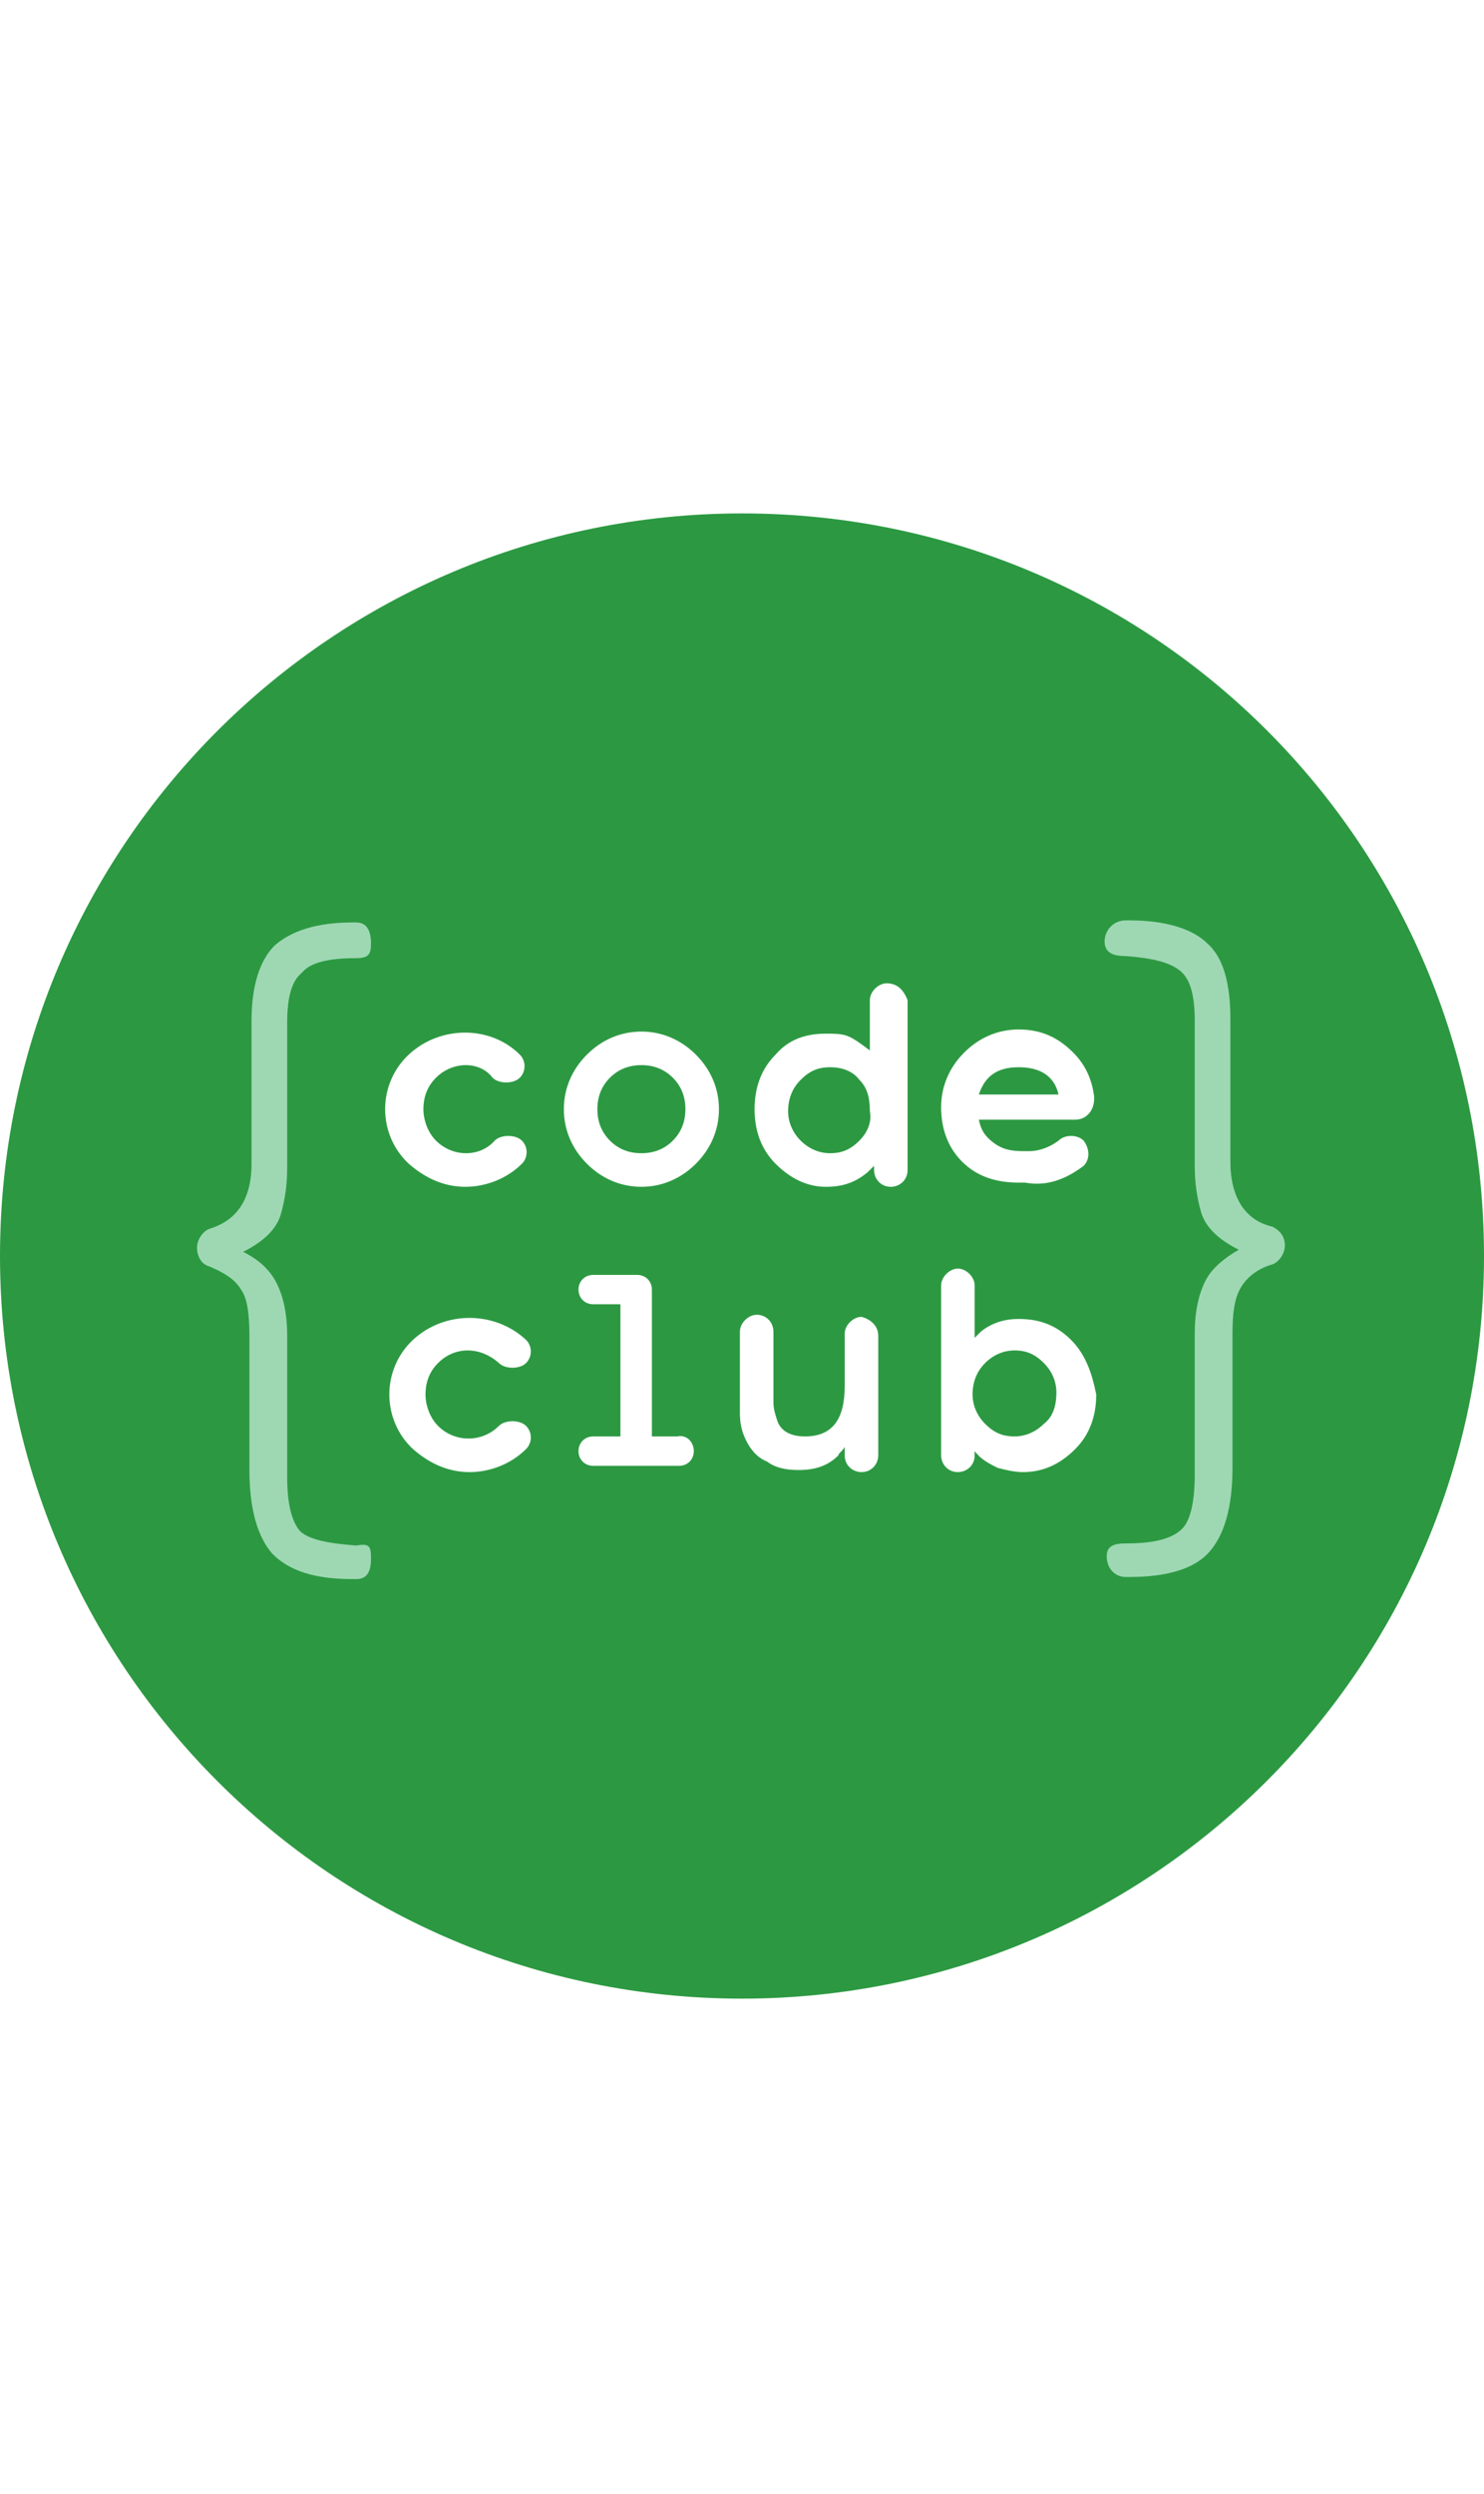 <svg width="81" height="136" viewBox="0 0 81 136" fill="none" xmlns="http://www.w3.org/2000/svg">
<rect width="81" height="136" fill="white"/>
<path d="M81 68.5C81 90.924 62.809 109 40.5 109C18.076 109 0 90.809 0 68.5C0 46.076 18.191 28 40.5 28C62.924 28 81 46.076 81 68.5Z" fill="#2C9942"/>
<path d="M20.25 84.975C20.25 85.547 20.136 86.119 19.449 86.119C19.106 86.119 19.564 86.119 19.22 86.119C17.161 86.119 15.788 85.661 14.873 84.746C14.072 83.831 13.614 82.343 13.614 80.169V72.847C13.614 71.703 13.5 70.788 13.157 70.331C12.814 69.758 12.242 69.415 11.441 69.072C10.983 68.958 10.754 68.5 10.754 68.042C10.754 67.585 11.098 67.127 11.441 67.013C12.928 66.555 13.729 65.411 13.729 63.466V55.686C13.729 53.742 14.187 52.369 14.987 51.568C15.903 50.767 17.275 50.309 19.22 50.309H19.449C20.021 50.309 20.25 50.767 20.25 51.453C20.25 52.025 20.136 52.254 19.449 52.254C17.962 52.254 16.932 52.483 16.475 53.055C15.903 53.513 15.674 54.428 15.674 55.801V63.695C15.674 64.61 15.559 65.411 15.331 66.212C15.102 67.013 14.415 67.699 13.271 68.271C14.187 68.729 14.758 69.301 15.102 69.987C15.445 70.674 15.674 71.589 15.674 72.847V80.513C15.674 82 15.903 82.915 16.36 83.487C16.818 83.945 17.848 84.174 19.449 84.288C20.136 84.174 20.25 84.288 20.25 84.975Z" fill="#9ED8B3"/>
<path d="M61.437 84.174C62.924 84.174 63.953 83.945 64.525 83.373C64.983 82.915 65.212 81.885 65.212 80.398V72.733C65.212 71.475 65.441 70.559 65.784 69.873C66.127 69.186 66.814 68.614 67.615 68.157C66.47 67.585 65.784 66.898 65.555 66.097C65.326 65.296 65.212 64.496 65.212 63.58V55.686C65.212 54.313 64.983 53.398 64.411 52.941C63.839 52.483 62.924 52.254 61.437 52.14C60.864 52.14 60.292 52.025 60.292 51.339C60.292 50.767 60.75 50.195 61.437 50.195H61.665C63.61 50.195 65.097 50.653 65.898 51.453C66.814 52.254 67.157 53.741 67.157 55.572V63.352C67.157 65.296 67.958 66.555 69.445 66.898C69.903 67.127 70.131 67.47 70.131 67.928C70.131 68.385 69.788 68.843 69.445 68.958C68.644 69.186 68.072 69.644 67.729 70.216C67.386 70.788 67.271 71.589 67.271 72.733V80.055C67.271 82.229 66.814 83.716 66.013 84.631C65.212 85.547 63.725 86.004 61.665 86.004C61.437 86.004 61.78 86.004 61.437 86.004C60.864 86.004 60.407 85.547 60.407 84.86C60.407 84.288 60.864 84.174 61.437 84.174Z" fill="#9ED8B3"/>
<path d="M35.008 64.725C36.153 64.725 37.182 64.267 37.983 63.466C38.784 62.665 39.242 61.636 39.242 60.492C39.242 59.347 38.784 58.318 37.983 57.517C37.182 56.716 36.153 56.259 35.008 56.259C33.864 56.259 32.835 56.716 32.034 57.517C31.233 58.318 30.776 59.347 30.776 60.492C30.776 61.636 31.233 62.665 32.034 63.466C32.835 64.267 33.864 64.725 35.008 64.725ZM33.292 58.776C33.75 58.318 34.322 58.089 35.008 58.089C35.695 58.089 36.267 58.318 36.725 58.776C37.182 59.233 37.411 59.805 37.411 60.492C37.411 61.178 37.182 61.75 36.725 62.208C36.267 62.665 35.695 62.894 35.008 62.894C34.322 62.894 33.75 62.665 33.292 62.208C32.835 61.75 32.606 61.178 32.606 60.492C32.606 59.805 32.835 59.233 33.292 58.776ZM55.602 58.203C56.746 58.203 57.547 58.661 57.776 59.691H53.428C53.771 58.661 54.458 58.203 55.602 58.203ZM58.462 73.076C57.661 72.275 56.746 71.932 55.602 71.932C54.801 71.932 54.114 72.161 53.542 72.619C53.428 72.733 53.314 72.848 53.199 72.962V70.102C53.199 69.644 52.742 69.186 52.284 69.186C51.826 69.186 51.369 69.644 51.369 70.102V79.369C51.369 79.826 51.712 80.284 52.284 80.284C52.742 80.284 53.199 79.941 53.199 79.369V79.14C53.542 79.598 54 79.826 54.458 80.055C54.915 80.17 55.373 80.284 55.831 80.284C56.975 80.284 57.89 79.826 58.691 79.025C59.492 78.225 59.835 77.195 59.835 76.051C59.606 74.907 59.263 73.877 58.462 73.076ZM56.975 77.653C56.517 78.11 55.945 78.339 55.373 78.339C54.687 78.339 54.229 78.11 53.771 77.653C53.314 77.195 53.085 76.623 53.085 76.051C53.085 75.365 53.314 74.793 53.771 74.335C54.229 73.877 54.801 73.648 55.373 73.648C56.059 73.648 56.517 73.877 56.975 74.335C57.432 74.793 57.661 75.365 57.661 75.936C57.661 76.737 57.432 77.309 56.975 77.653ZM47.937 72.848V79.369C47.937 79.826 47.593 80.284 47.021 80.284C46.564 80.284 46.106 79.941 46.106 79.369V79.254V78.911C45.992 79.14 45.763 79.254 45.763 79.369C45.191 79.941 44.504 80.17 43.589 80.17C42.903 80.17 42.331 80.055 41.873 79.712C41.301 79.483 40.958 79.025 40.729 78.568C40.5 78.11 40.386 77.653 40.386 77.081C40.386 76.852 40.386 76.394 40.386 75.479V72.619C40.386 72.161 40.843 71.704 41.301 71.704C41.873 71.704 42.216 72.161 42.216 72.619V72.733V75.479C42.216 76.051 42.216 76.394 42.216 76.509C42.216 76.852 42.331 77.195 42.445 77.538C42.674 78.11 43.246 78.339 43.932 78.339C45.419 78.339 46.106 77.424 46.106 75.593V72.733C46.106 72.275 46.564 71.818 47.021 71.818C47.479 71.932 47.937 72.275 47.937 72.848ZM48.394 53.627C47.937 53.627 47.479 54.085 47.479 54.542V57.288C47.021 56.945 46.564 56.602 46.22 56.487C45.877 56.373 45.534 56.373 45.076 56.373C43.932 56.373 43.017 56.716 42.331 57.517C41.53 58.318 41.187 59.347 41.187 60.492C41.187 61.636 41.53 62.665 42.331 63.466C43.131 64.267 44.047 64.725 45.076 64.725C45.992 64.725 46.678 64.496 47.364 63.924C47.479 63.809 47.593 63.695 47.708 63.581V63.809C47.708 64.267 48.051 64.725 48.623 64.725C49.081 64.725 49.538 64.381 49.538 63.809V54.542C49.309 53.97 48.966 53.627 48.394 53.627ZM46.907 62.208C46.449 62.665 45.992 62.894 45.305 62.894C44.733 62.894 44.161 62.665 43.703 62.208C43.246 61.75 43.017 61.178 43.017 60.606C43.017 59.92 43.246 59.347 43.703 58.89C44.161 58.432 44.619 58.203 45.305 58.203C45.992 58.203 46.564 58.432 46.907 58.89C47.364 59.347 47.479 59.92 47.479 60.606C47.593 61.178 47.364 61.75 46.907 62.208ZM37.869 79.14C37.869 79.598 37.526 79.941 37.068 79.941H32.377C31.919 79.941 31.576 79.598 31.576 79.14C31.576 78.682 31.919 78.339 32.377 78.339H33.864V71.131H32.377C31.919 71.131 31.576 70.788 31.576 70.331C31.576 69.873 31.919 69.53 32.377 69.53H34.78C35.237 69.53 35.581 69.873 35.581 70.331V78.339H36.953C37.526 78.225 37.869 78.682 37.869 79.14ZM23.911 74.335C23.453 74.793 23.225 75.365 23.225 76.051C23.225 76.623 23.453 77.309 23.911 77.767C24.826 78.682 26.314 78.682 27.229 77.767C27.572 77.424 28.373 77.424 28.716 77.767C29.059 78.11 29.059 78.682 28.716 79.025C27.915 79.826 26.771 80.284 25.627 80.284C24.483 80.284 23.453 79.826 22.538 79.025C20.822 77.424 20.822 74.678 22.538 73.076C24.254 71.475 27 71.475 28.716 73.076C29.059 73.42 29.059 73.992 28.716 74.335C28.373 74.678 27.572 74.678 27.229 74.335C26.199 73.42 24.826 73.42 23.911 74.335ZM23.797 58.776C23.339 59.233 23.11 59.805 23.11 60.492C23.11 61.064 23.339 61.75 23.797 62.208C24.712 63.123 26.199 63.123 27 62.208C27.343 61.864 28.144 61.864 28.487 62.208C28.831 62.551 28.831 63.123 28.487 63.466C27.686 64.267 26.542 64.725 25.398 64.725C24.254 64.725 23.225 64.267 22.309 63.466C20.593 61.864 20.593 59.119 22.309 57.517C24.026 55.915 26.771 55.915 28.373 57.517C28.716 57.86 28.716 58.432 28.373 58.776C28.03 59.119 27.229 59.119 26.886 58.776C26.199 57.86 24.712 57.86 23.797 58.776ZM59.148 63.581C59.492 63.237 59.492 62.665 59.148 62.208C58.805 61.864 58.119 61.864 57.776 62.208C57.318 62.551 56.746 62.78 56.174 62.78C56.174 62.78 55.945 62.78 55.831 62.78C55.144 62.78 54.687 62.665 54.229 62.322C53.771 61.979 53.542 61.636 53.428 61.064H58.691C59.263 61.064 59.72 60.606 59.72 59.92C59.72 59.92 59.72 59.92 59.72 59.805C59.606 58.89 59.263 58.089 58.576 57.403C57.776 56.602 56.86 56.144 55.602 56.144C54.458 56.144 53.428 56.602 52.627 57.403C51.826 58.203 51.369 59.233 51.369 60.377C51.369 61.521 51.712 62.551 52.513 63.352C53.314 64.153 54.343 64.496 55.602 64.496C55.716 64.496 55.945 64.496 55.945 64.496C57.203 64.725 58.233 64.267 59.148 63.581Z" fill="white"/>
</svg>

